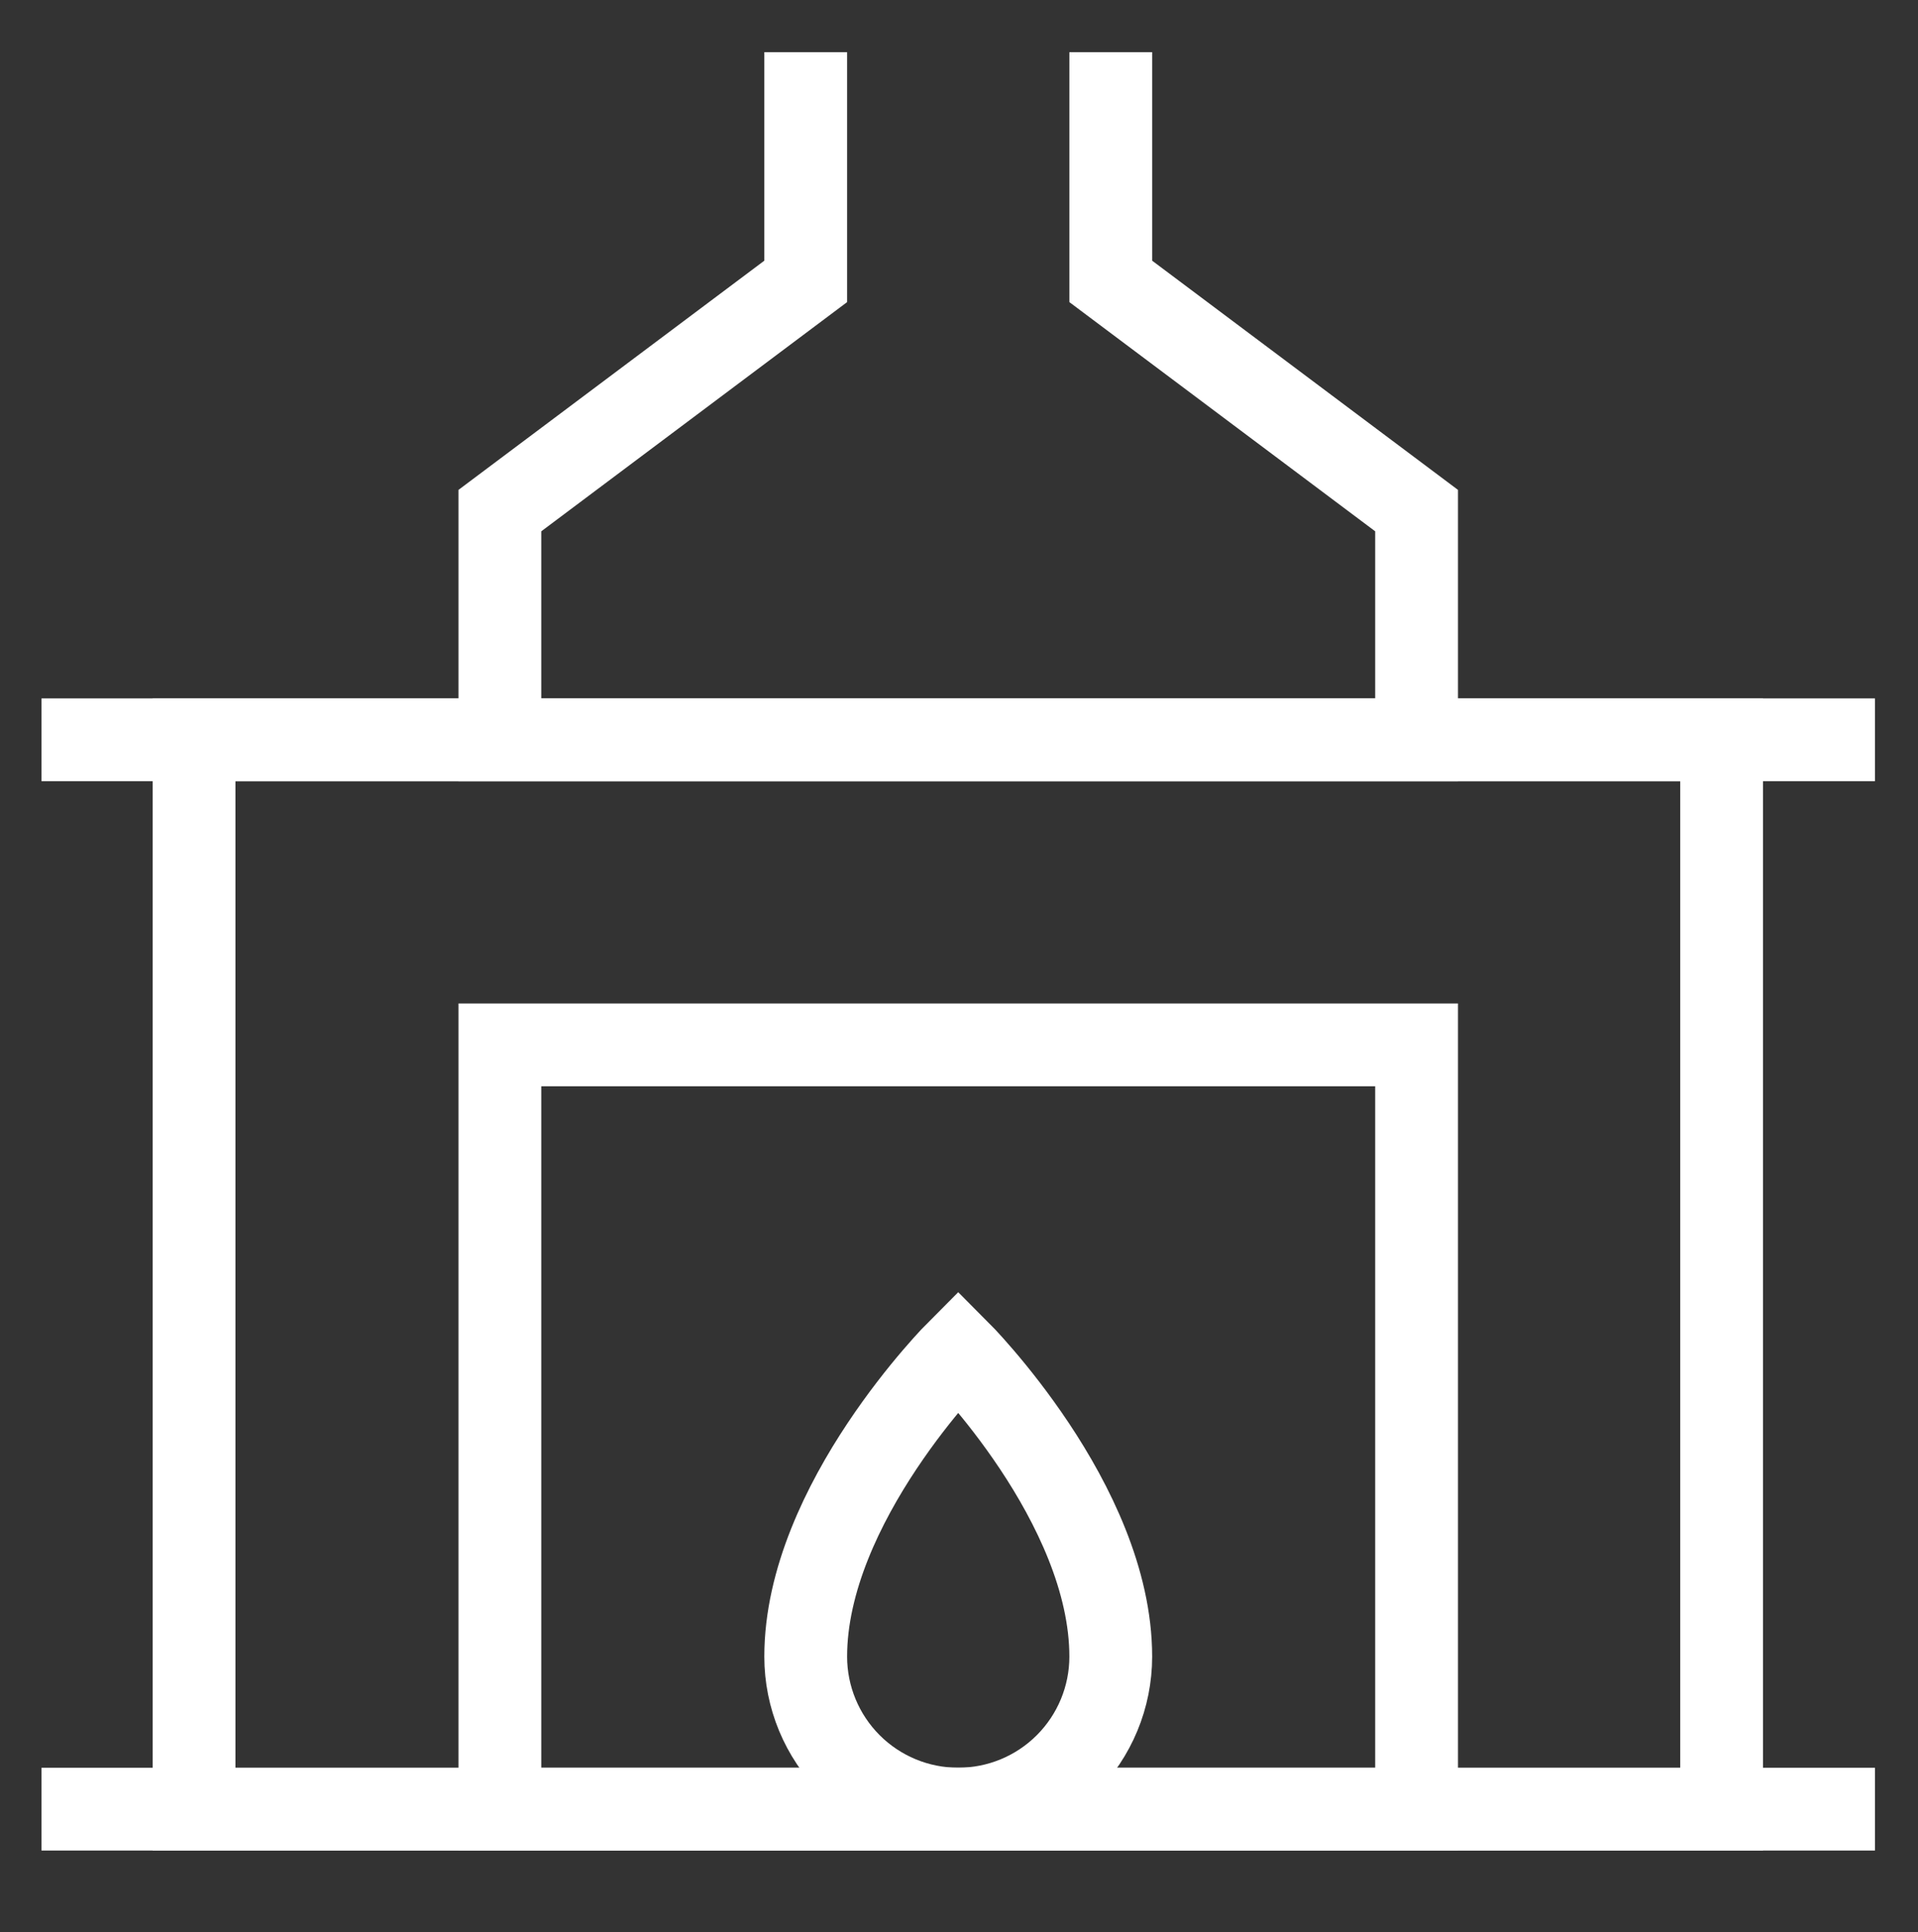 <svg width="139" height="140" viewBox="0 0 139 140" fill="none" xmlns="http://www.w3.org/2000/svg">
<rect x="0" y="0" width="139" height="140" fill="#333333" stroke="none"/>
<path d="M124.769 53.609H14.062V131.097H124.769V53.609Z" stroke="white" stroke-width="6" stroke-miterlimit="10"/>
<path d="M102.662 75.715H36.227V131.097H102.662V75.715Z" stroke="white" stroke-width="6" stroke-miterlimit="10"/>
<path d="M3.009 53.609H135.88" stroke="white" stroke-width="6" stroke-miterlimit="10"/>
<path d="M135.88 131.097H3.009" stroke="white" stroke-width="6" stroke-miterlimit="10"/>
<path d="M58.391 3.782V20.391L36.227 37V53.609H102.662V37L80.498 20.391V3.782" stroke="white" stroke-width="6" stroke-miterlimit="10"/>
<path d="M80.498 120.044C80.498 122.975 79.333 125.787 77.26 127.86C75.187 129.933 72.376 131.097 69.444 131.097C66.513 131.097 63.701 129.933 61.629 127.86C59.556 125.787 58.391 122.975 58.391 120.044C58.391 108.933 69.444 97.88 69.444 97.88C69.444 97.88 80.498 108.933 80.498 120.044Z" stroke="white" stroke-width="6" stroke-miterlimit="10"/>
</svg>
